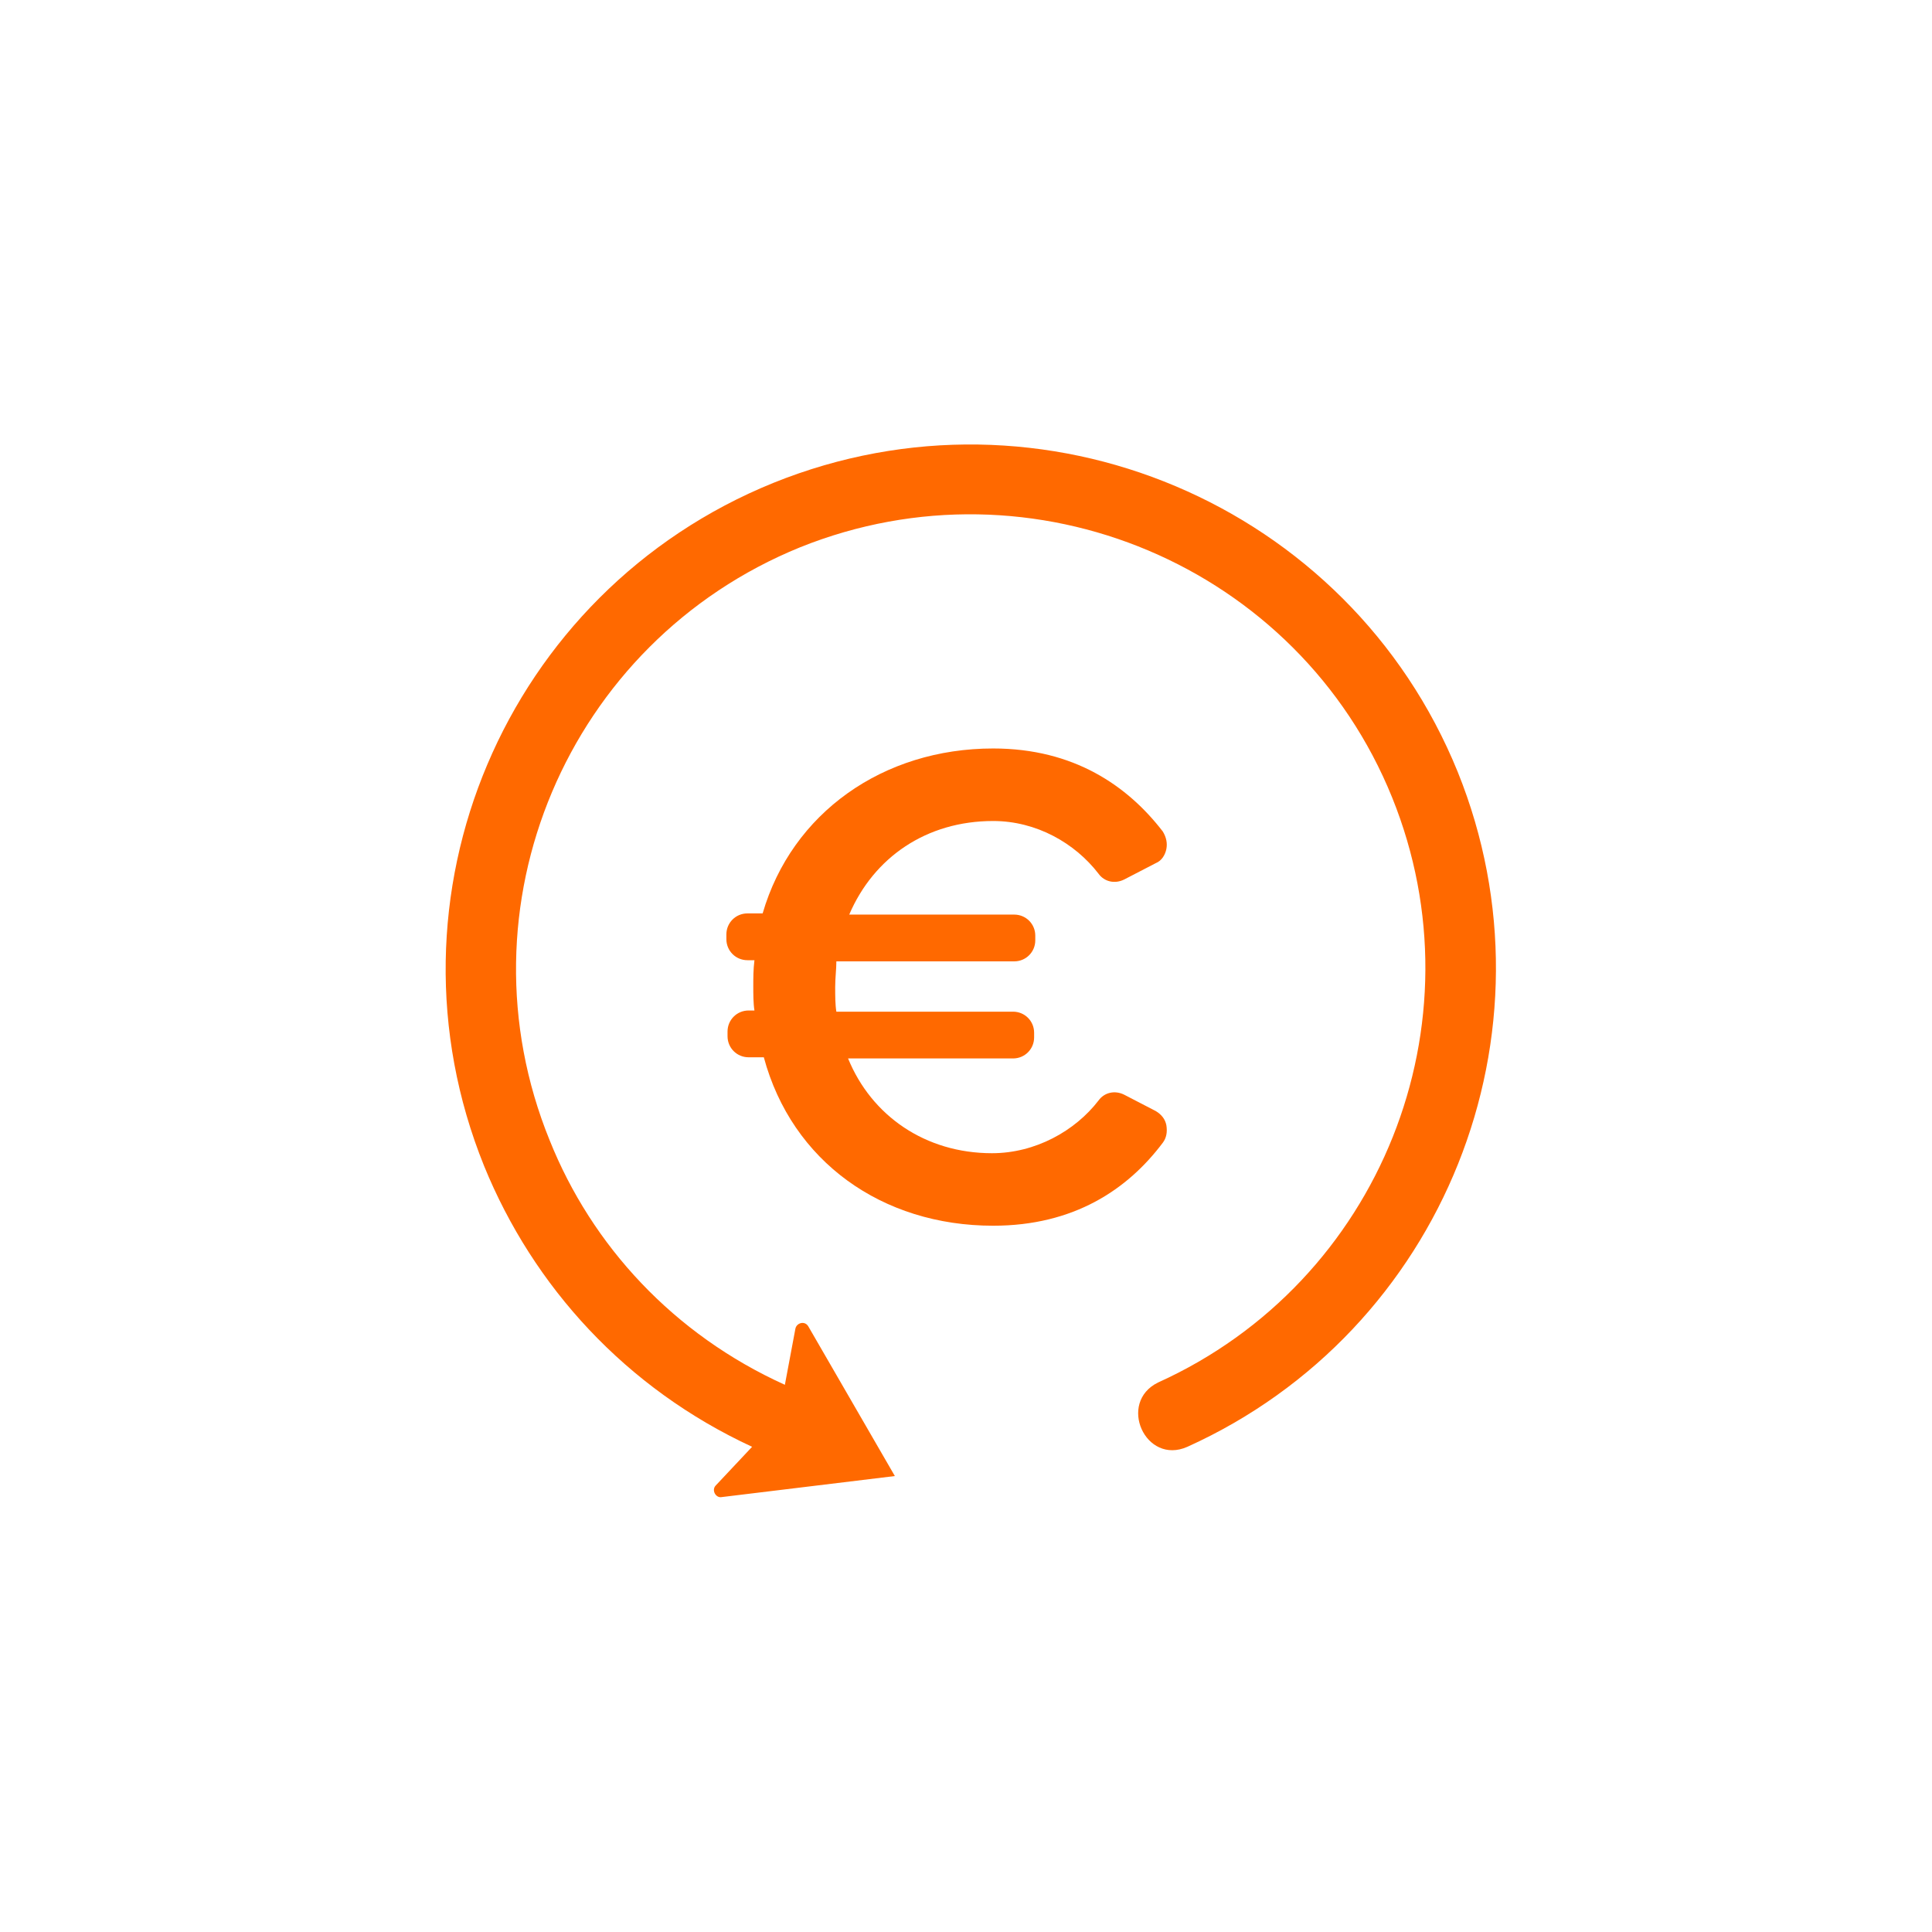 <?xml version="1.0" encoding="UTF-8" standalone="no"?>
<svg width="100px" height="100px" viewBox="0 0 100 100" version="1.1" xmlns="http://www.w3.org/2000/svg" xmlns:xlink="http://www.w3.org/1999/xlink">
    <!-- Generator: Sketch 43.1 (39012) - http://www.bohemiancoding.com/sketch -->
    <title>Artboard 2</title>
    <desc>Created with Sketch.</desc>
    <defs></defs>
    <g id="Page-1" stroke="none" stroke-width="1" fill="none" fill-rule="evenodd">
        <g id="Artboard-2" fill-rule="nonzero" fill="#FF6900">
            <g id="noun_130064_cc" transform="translate(23, 23)">
                <g id="Group">
                    <path d="M15.929,51.886 C9.388,48.859 4.603,43.592 2.059,37.356 C-3.573,23.43 3.149,7.629 17.019,1.998 C30.95,-3.633 46.818,3.088 52.451,16.952 C57.902,30.454 51.724,45.892 38.46,51.886 C36.28,52.855 34.826,49.585 36.946,48.556 C48.453,43.349 53.783,29.969 49.059,18.284 C44.214,6.297 30.465,0.484 18.412,5.328 C6.36,10.232 0.545,23.975 5.451,36.024 C7.631,41.472 11.871,46.074 17.625,48.677 L18.17,45.771 C18.231,45.468 18.655,45.347 18.836,45.65 L23.318,53.4 L14.354,54.489 C14.051,54.55 13.809,54.126 14.051,53.884 L15.929,51.886 Z" id="Shape"></path>
                    <path d="M28.406,40.443 C32.585,40.443 35.371,38.566 37.188,36.145 C37.37,35.902 37.43,35.6 37.37,35.236 C37.309,34.934 37.127,34.692 36.825,34.51 L35.189,33.662 C34.705,33.42 34.16,33.541 33.857,33.965 C32.646,35.539 30.586,36.69 28.345,36.69 C24.893,36.69 22.107,34.752 20.896,31.785 L29.435,31.785 C30.041,31.785 30.526,31.301 30.526,30.696 L30.526,30.454 C30.526,29.848 30.041,29.364 29.435,29.364 L20.29,29.364 C20.229,29 20.229,28.516 20.229,28.092 C20.229,27.608 20.29,27.184 20.29,26.76 L29.496,26.76 C30.102,26.76 30.586,26.276 30.586,25.671 L30.586,25.428 C30.586,24.823 30.102,24.339 29.496,24.339 L20.956,24.339 C22.228,21.372 24.954,19.495 28.406,19.495 C30.647,19.495 32.646,20.645 33.857,22.22 C34.16,22.643 34.705,22.764 35.189,22.522 L36.825,21.675 C37.127,21.554 37.309,21.251 37.37,20.948 C37.43,20.645 37.37,20.343 37.188,20.04 C35.371,17.679 32.585,15.741 28.406,15.741 C22.713,15.741 17.988,19.071 16.474,24.278 L15.687,24.278 C15.081,24.278 14.597,24.762 14.597,25.368 L14.597,25.61 C14.597,26.215 15.081,26.7 15.687,26.7 L16.05,26.7 C15.99,27.184 15.99,27.608 15.99,28.032 C15.99,28.456 15.99,28.94 16.05,29.303 L15.747,29.303 C15.142,29.303 14.657,29.788 14.657,30.393 L14.657,30.635 C14.657,31.241 15.142,31.725 15.747,31.725 L16.535,31.725 C17.988,37.113 22.652,40.443 28.406,40.443 Z" id="Shape"></path>
                </g>
            </g>
        </g>
    </g>
</svg>